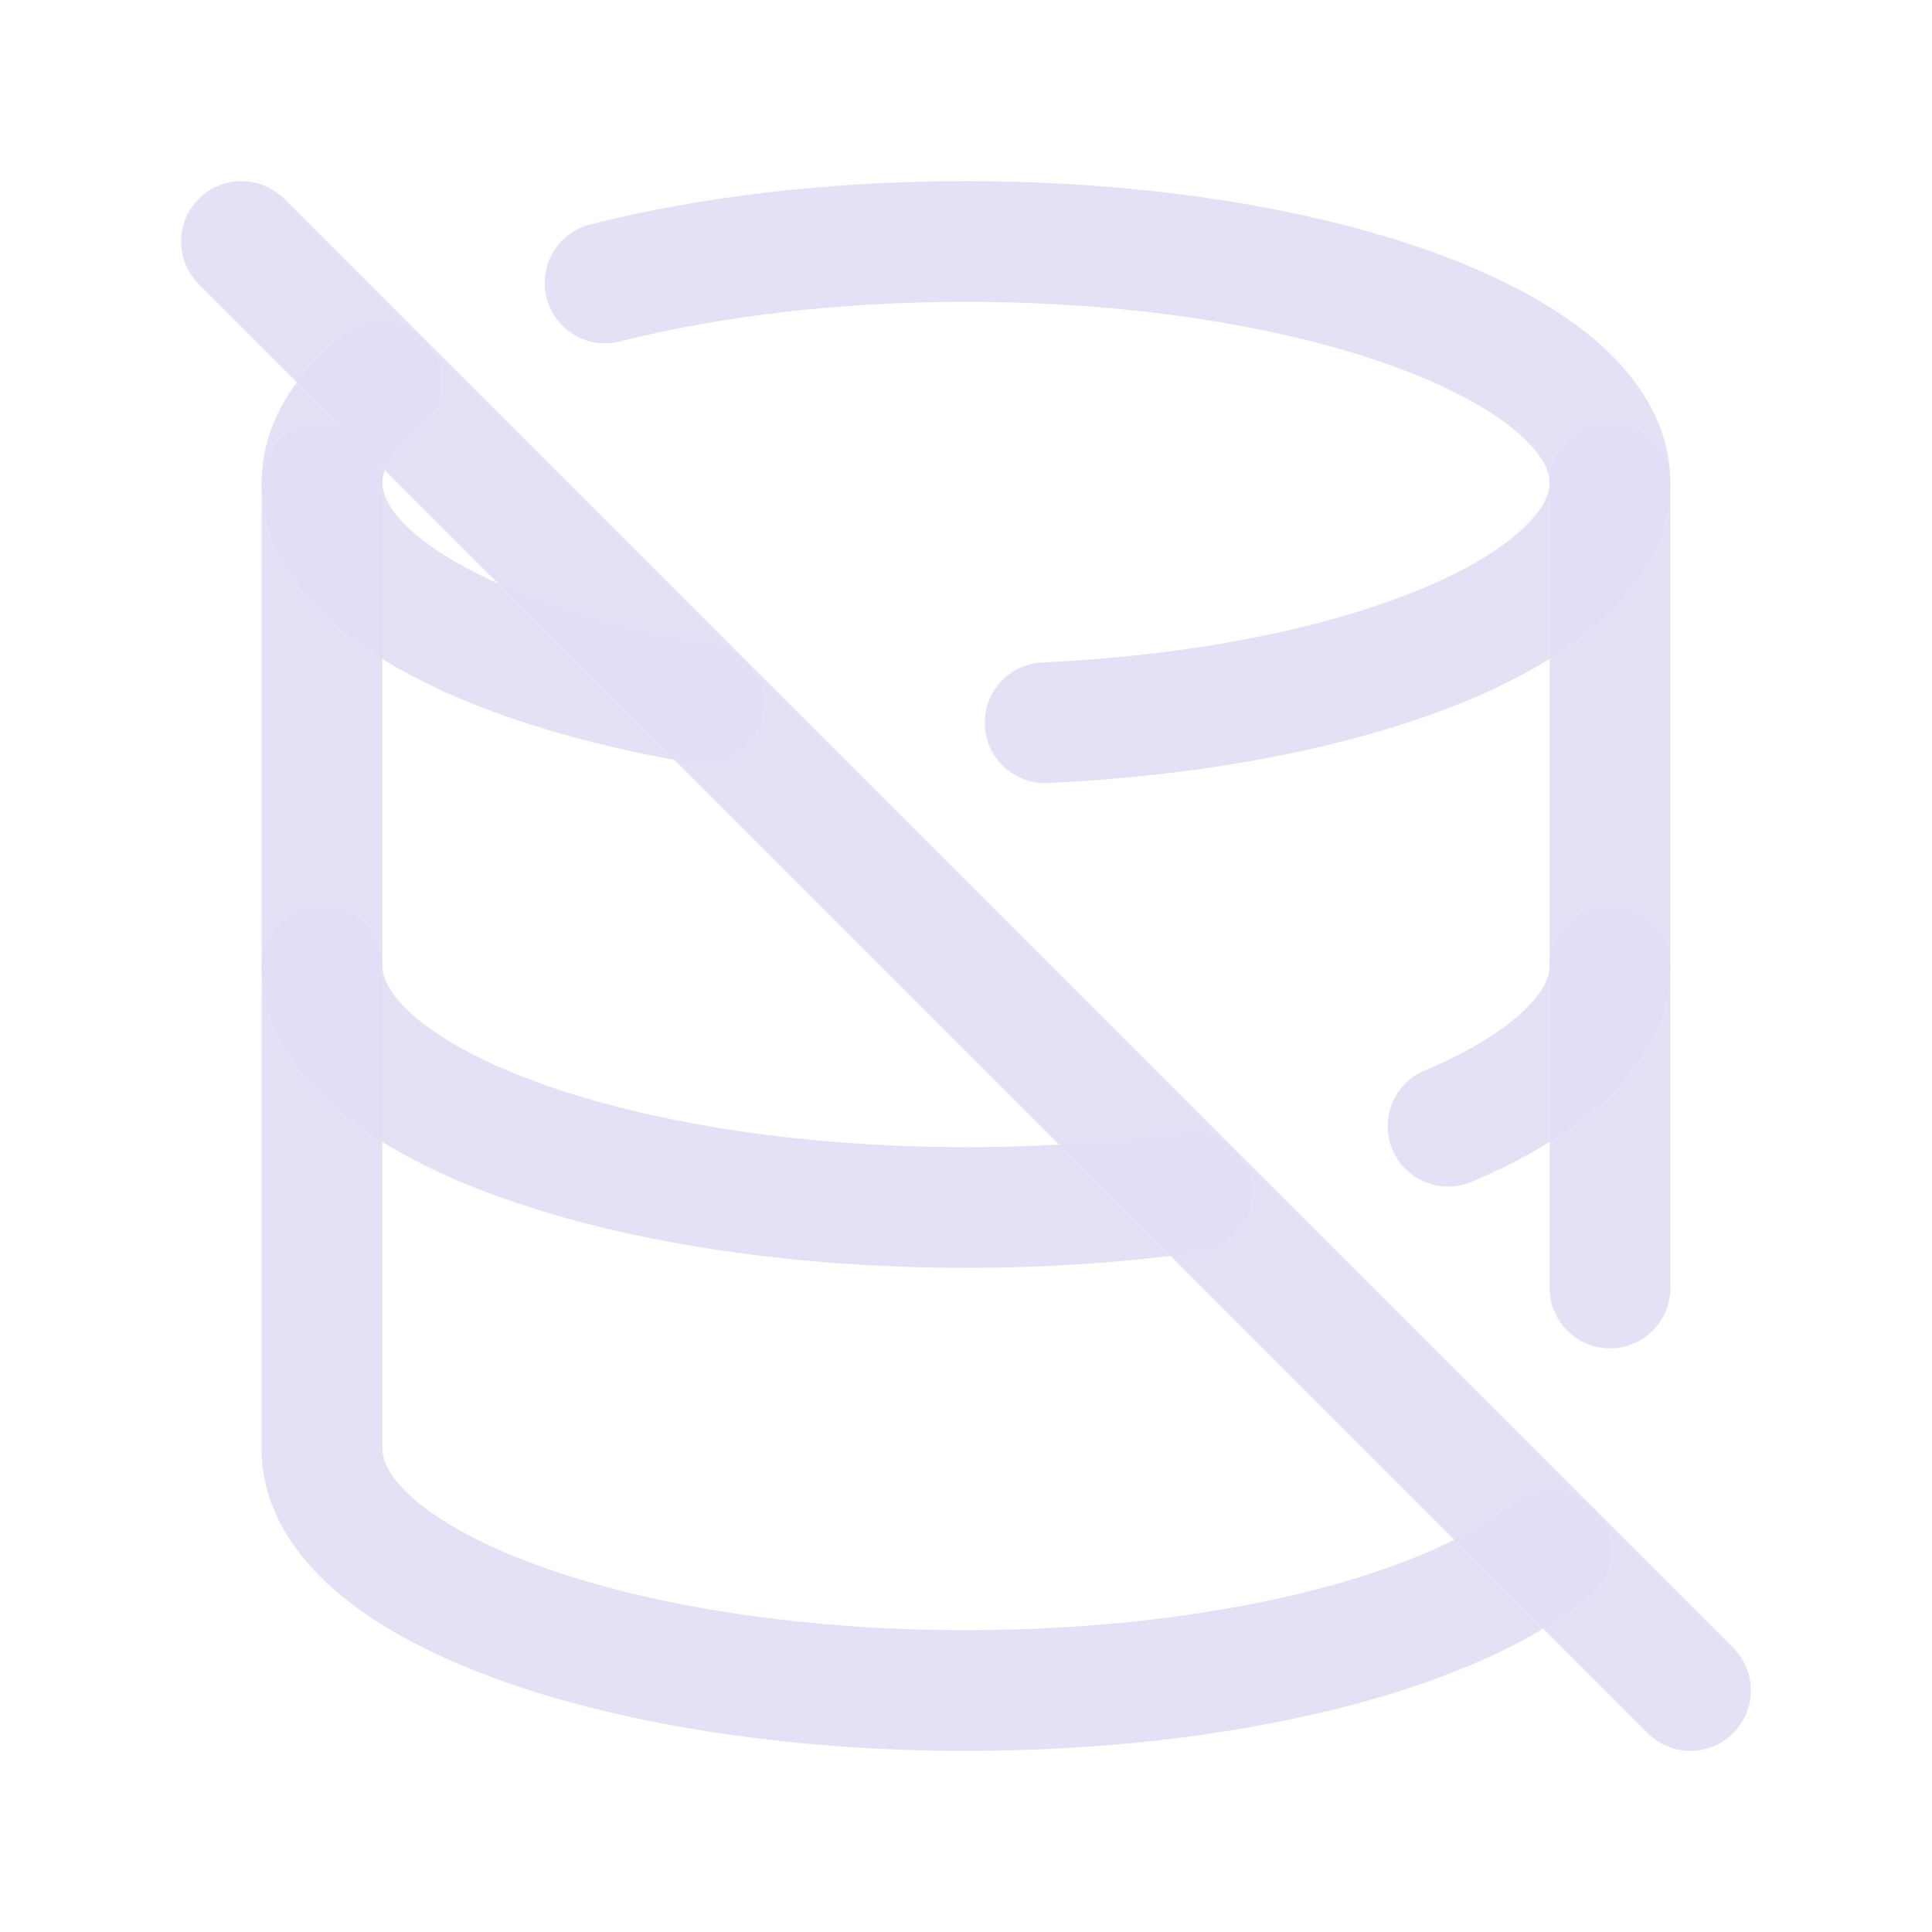<svg width="24" height="24" viewBox="0 0 24 24" fill="none" xmlns="http://www.w3.org/2000/svg">
<path d="M12.948 8.229C12.535 8.248 12.215 8.599 12.234 9.012C12.253 9.426 12.604 9.746 13.017 9.727L12.948 8.229ZM7.332 2.788C6.931 2.89 6.688 3.298 6.79 3.7C6.892 4.101 7.3 4.344 7.702 4.242L7.332 2.788ZM5.206 5.325C5.528 5.065 5.577 4.592 5.316 4.271C5.056 3.949 4.583 3.9 4.262 4.16L5.206 5.325ZM8.61 9.48C9.018 9.548 9.405 9.273 9.474 8.864C9.542 8.456 9.267 8.069 8.858 8L8.61 9.48ZM13.017 9.727C15.056 9.633 16.902 9.26 18.265 8.687C18.945 8.4 19.542 8.049 19.981 7.626C20.421 7.2 20.75 6.652 20.75 6H19.25C19.25 6.114 19.196 6.298 18.939 6.546C18.68 6.797 18.264 7.06 17.684 7.304C16.527 7.791 14.866 8.141 12.948 8.229L13.017 9.727ZM20.75 6C20.75 5.294 20.366 4.712 19.869 4.271C19.371 3.83 18.693 3.466 17.92 3.176C16.368 2.595 14.275 2.25 12 2.25V3.75C14.143 3.75 16.05 4.077 17.393 4.581C18.068 4.834 18.562 5.117 18.874 5.393C19.186 5.671 19.25 5.877 19.25 6H20.75ZM12 2.25C10.285 2.25 8.679 2.446 7.332 2.788L7.702 4.242C8.913 3.934 10.393 3.75 12 3.75V2.25ZM4.262 4.16C3.7 4.616 3.25 5.235 3.25 6H4.75C4.75 5.867 4.826 5.634 5.206 5.325L4.262 4.16ZM3.25 6C3.25 7.036 4.058 7.797 4.95 8.304C5.887 8.836 7.163 9.236 8.61 9.48L8.858 8C7.515 7.774 6.424 7.415 5.691 6.999C4.914 6.558 4.75 6.184 4.75 6H3.25Z" fill="#E1DEF5" fill-opacity="0.9"/>
<path d="M4.75 6C4.75 5.586 4.414 5.25 4 5.25C3.586 5.25 3.25 5.586 3.25 6H4.75ZM14.907 15.553C15.317 15.495 15.602 15.115 15.545 14.705C15.487 14.295 15.107 14.009 14.697 14.067L14.907 15.553ZM17.696 13.299C17.315 13.461 17.137 13.901 17.298 14.283C17.46 14.664 17.9 14.842 18.282 14.681L17.696 13.299ZM20.75 6C20.75 5.586 20.414 5.25 20 5.25C19.586 5.25 19.25 5.586 19.25 6H20.75ZM3.25 6V12H4.75V6H3.25ZM3.25 12C3.25 12.706 3.634 13.288 4.131 13.729C4.629 14.171 5.307 14.534 6.08 14.824C7.632 15.405 9.725 15.75 12 15.75V14.25C9.857 14.25 7.95 13.923 6.607 13.419C5.932 13.166 5.438 12.883 5.126 12.607C4.814 12.329 4.75 12.123 4.75 12H3.25ZM12 15.75C13.02 15.75 13.998 15.681 14.907 15.553L14.697 14.067C13.861 14.185 12.953 14.25 12 14.25V15.75ZM18.282 14.681C18.957 14.394 19.55 14.043 19.986 13.62C20.423 13.196 20.75 12.649 20.75 12H19.25C19.25 12.113 19.197 12.296 18.941 12.544C18.684 12.793 18.272 13.056 17.696 13.299L18.282 14.681ZM20.75 12V6H19.25V12H20.75Z" fill="#E1DEF5" fill-opacity="0.9"/>
<path d="M4.75 12C4.75 11.586 4.414 11.25 4 11.25C3.586 11.25 3.25 11.586 3.25 12H4.75ZM19.733 19.843C20.055 19.582 20.105 19.11 19.844 18.788C19.583 18.466 19.111 18.416 18.789 18.677L19.733 19.843ZM19.25 16C19.25 16.414 19.586 16.75 20 16.75C20.414 16.75 20.75 16.414 20.75 16H19.25ZM20.75 12C20.75 11.586 20.414 11.25 20 11.25C19.586 11.25 19.25 11.586 19.25 12H20.75ZM3.25 12V18H4.75V12H3.25ZM3.25 18C3.25 18.706 3.634 19.288 4.131 19.729C4.629 20.171 5.307 20.534 6.08 20.824C7.632 21.405 9.725 21.75 12 21.75V20.25C9.857 20.25 7.95 19.923 6.607 19.419C5.932 19.166 5.438 18.883 5.126 18.607C4.814 18.329 4.75 18.123 4.75 18H3.25ZM12 21.75C13.661 21.75 15.219 21.567 16.539 21.244C17.843 20.925 18.975 20.456 19.733 19.843L18.789 18.677C18.277 19.092 17.387 19.493 16.183 19.787C14.993 20.078 13.556 20.25 12 20.25V21.75ZM20.75 16V12H19.25V16H20.75Z" fill="#E1DEF5" fill-opacity="0.9"/>
<path d="M3 3L21 21" stroke="#E1DEF5" stroke-opacity="0.9" stroke-width="1.5" stroke-linecap="round" stroke-linejoin="round"/>
</svg>
